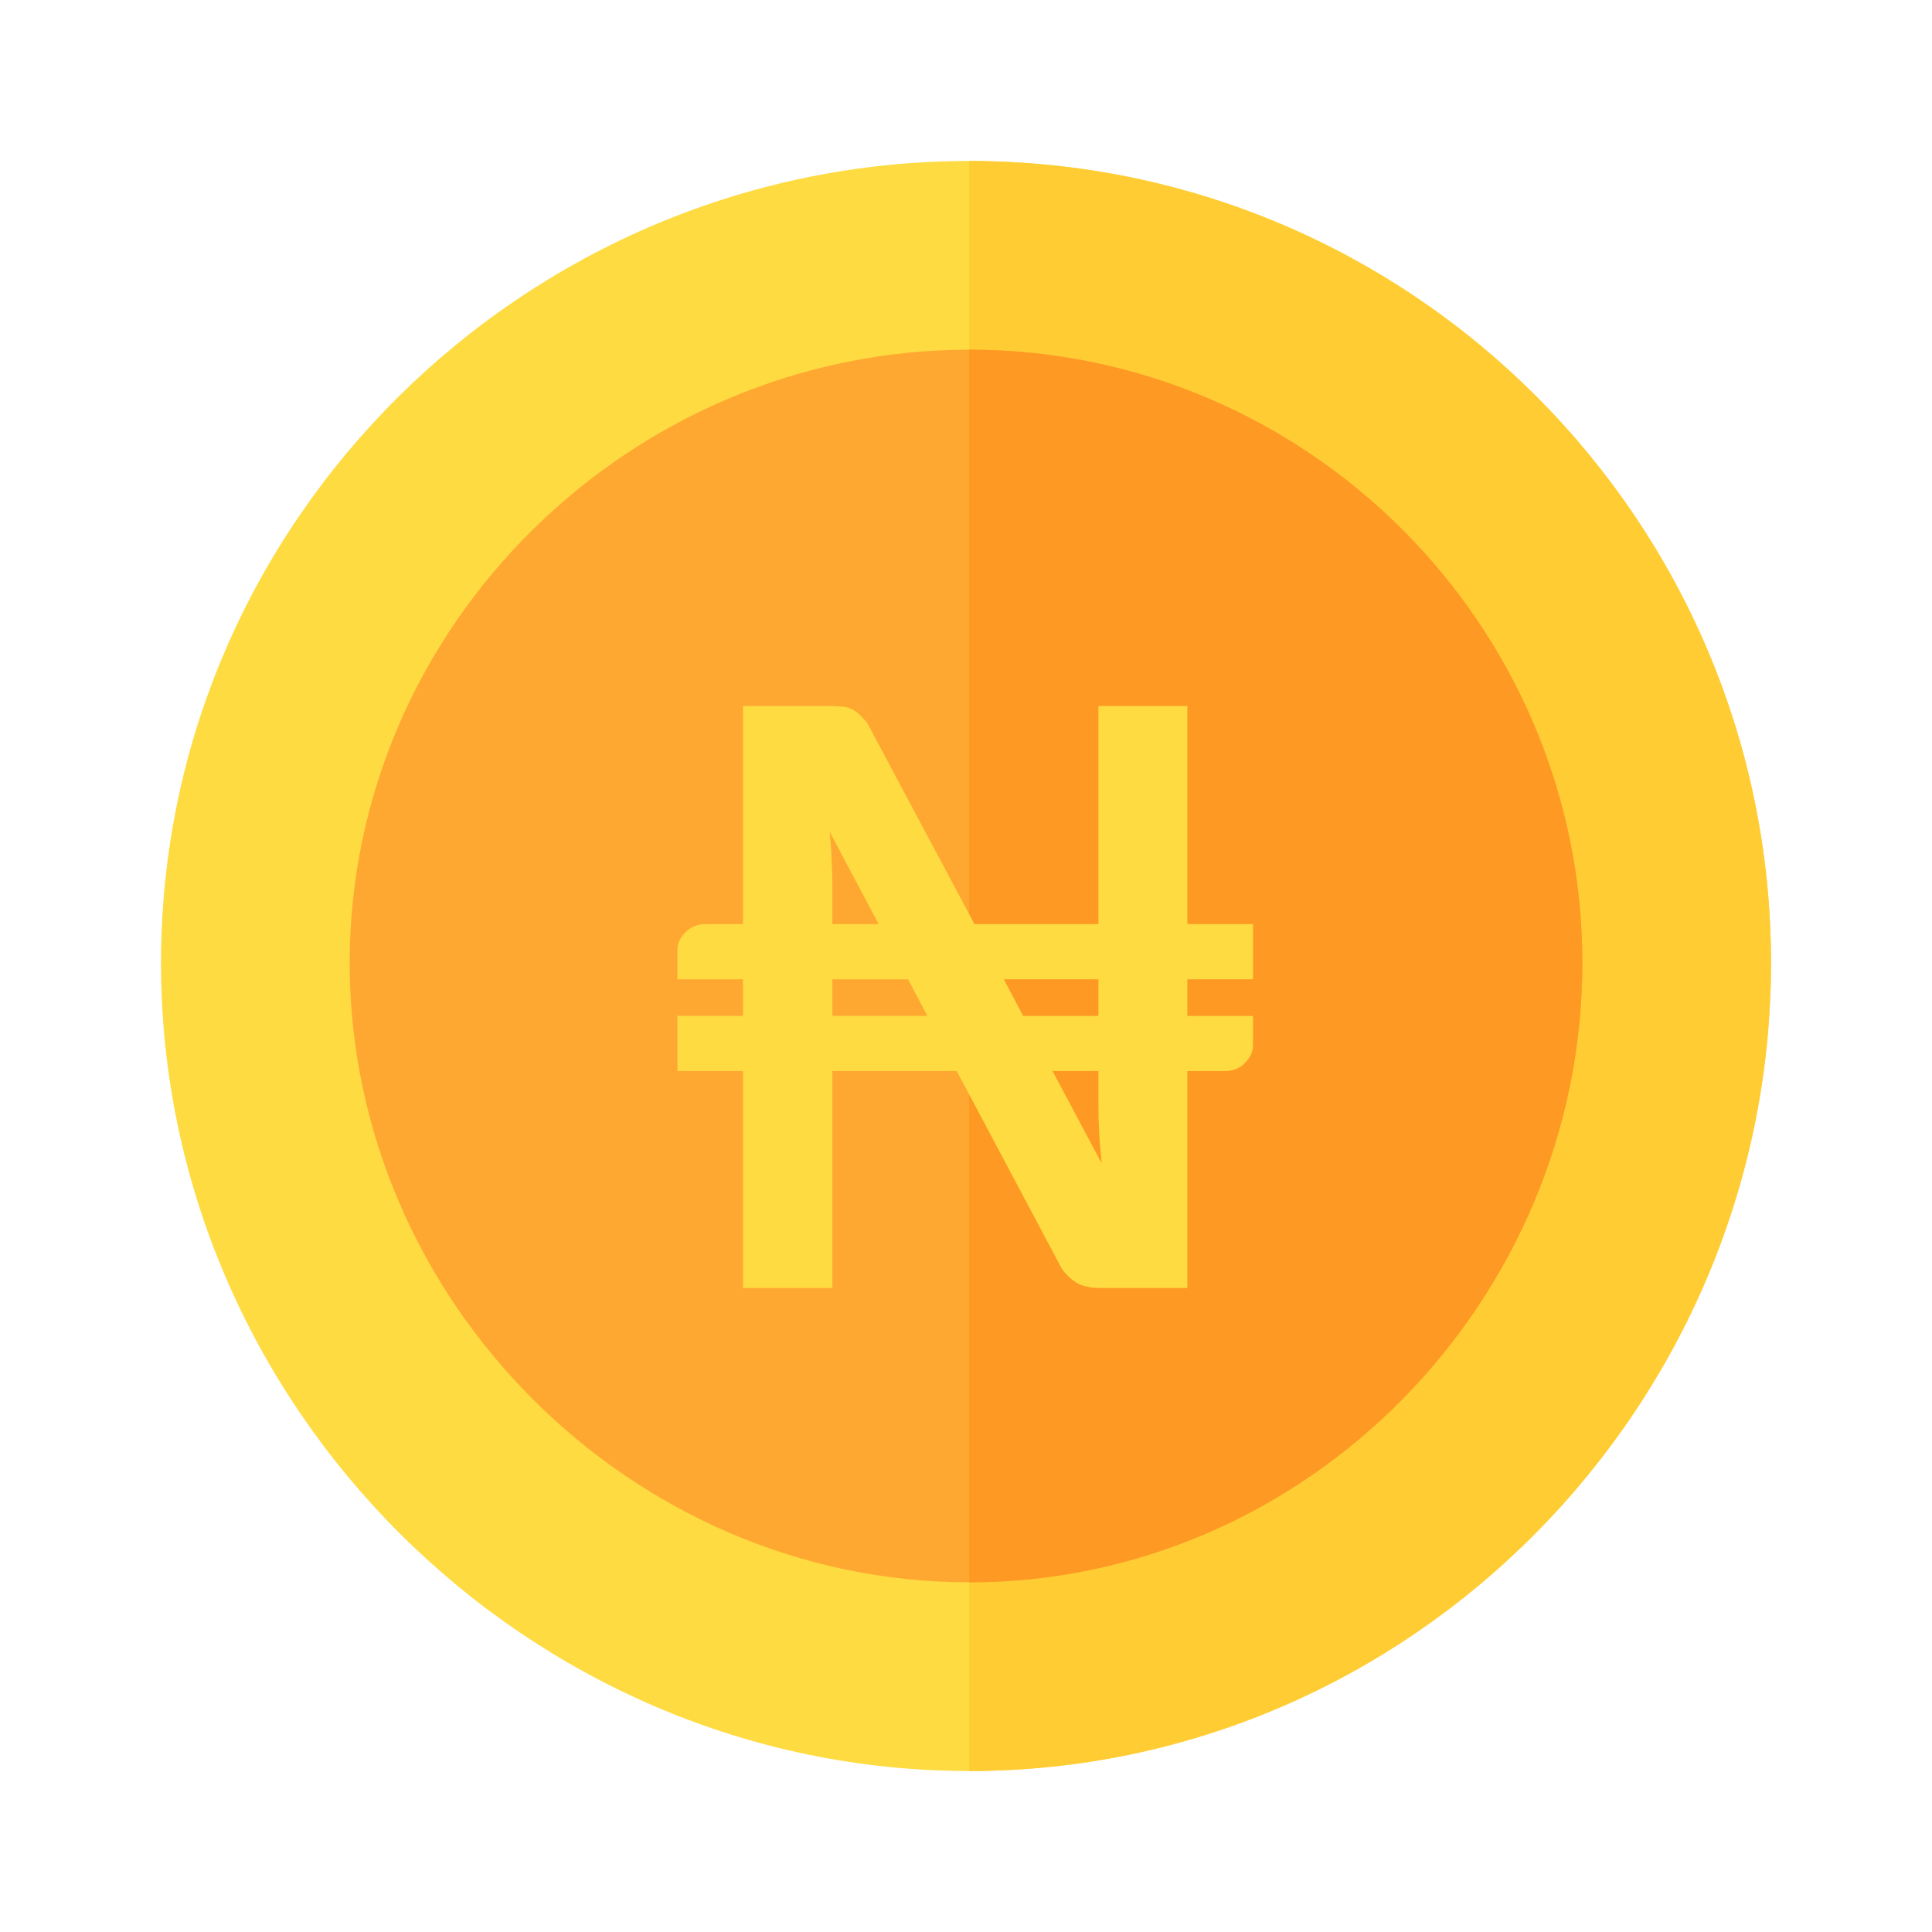 <svg width="24" height="24" viewBox="0 0 24 24" fill="none" xmlns="http://www.w3.org/2000/svg">
<path d="M12.039 2C6.543 2 2 6.465 2 11.961C2 17.457 6.543 22 12.039 22C17.535 22 22 17.457 22 11.961C22 6.465 17.535 2 12.039 2Z" fill="#FEDB41"/>
<path d="M22 11.961C22 17.457 17.535 22 12.039 22V2C17.535 2 22 6.465 22 11.961Z" fill="#FFCC33"/>
<path d="M12.039 4.344C7.844 4.344 4.344 7.766 4.344 11.961C4.344 16.156 7.844 19.656 12.039 19.656C16.235 19.656 19.656 16.156 19.656 11.961C19.656 7.766 16.235 4.344 12.039 4.344Z" fill="#FEA832"/>
<path d="M19.656 11.961C19.656 16.156 16.235 19.656 12.039 19.656V4.344C16.235 4.344 19.656 7.766 19.656 11.961Z" fill="#FE9923"/>
<path d="M13.645 12.165H12.47L12.71 12.62H13.645V12.165ZM13.685 14.45C13.672 14.327 13.662 14.205 13.655 14.085C13.648 13.965 13.645 13.852 13.645 13.745V13.305H13.075L13.685 14.45ZM11.52 12.62L11.28 12.165H10.34V12.62H11.52ZM10.305 10.33C10.318 10.447 10.327 10.562 10.33 10.675C10.337 10.785 10.34 10.888 10.34 10.985V11.48H10.915L10.305 10.33ZM14.75 12.165V12.62H15.565V12.985C15.565 13.065 15.532 13.138 15.465 13.205C15.402 13.272 15.318 13.305 15.215 13.305H14.75V16H13.665C13.562 16 13.473 15.983 13.4 15.95C13.33 15.913 13.262 15.853 13.195 15.77L11.885 13.305H10.34V16H9.23V13.305H8.415V12.62H9.23V12.165H8.415V11.8C8.415 11.72 8.448 11.647 8.515 11.58C8.582 11.513 8.665 11.48 8.765 11.48H9.23V8.77H10.325C10.382 8.77 10.43 8.773 10.47 8.78C10.513 8.783 10.55 8.793 10.58 8.81C10.613 8.823 10.645 8.845 10.675 8.875C10.705 8.902 10.738 8.938 10.775 8.985L12.105 11.48H13.645V8.77H14.75V11.48H15.565V12.165H14.75Z" fill="#FEDB41"/>
</svg>
